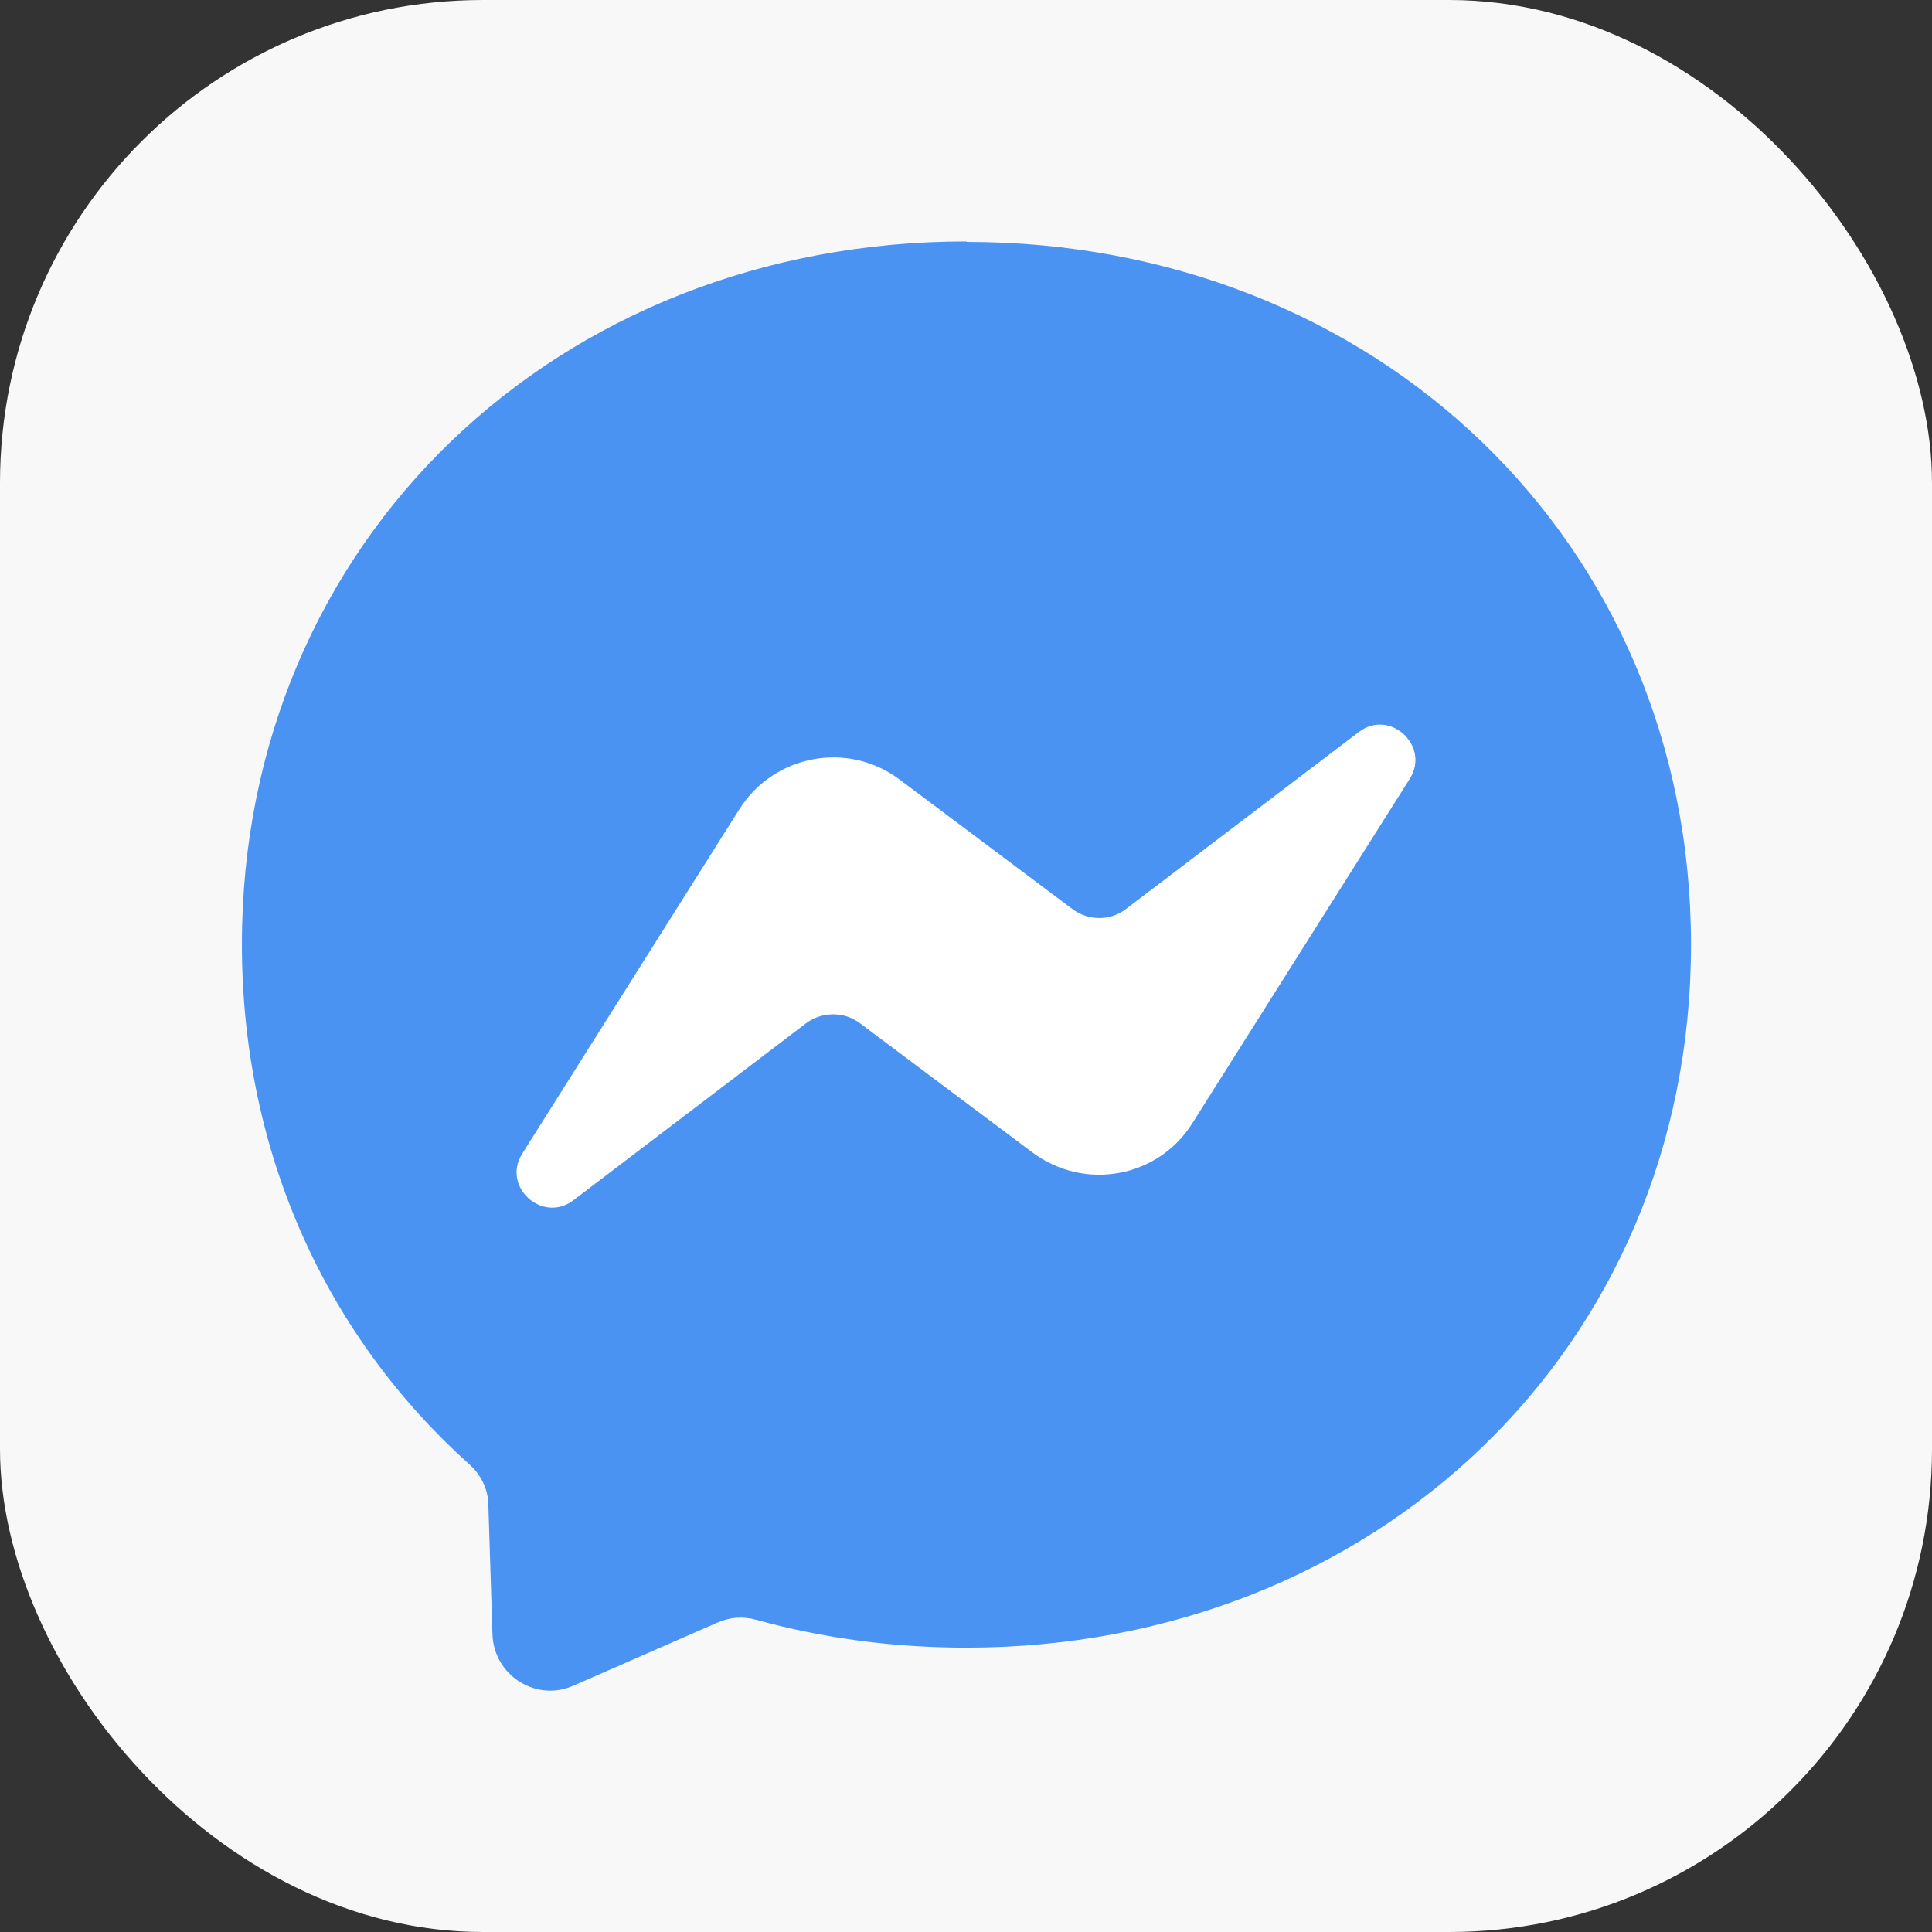 <?xml version="1.0" encoding="UTF-8" standalone="no"?>
<!-- Created with Inkscape (http://www.inkscape.org/) -->

<svg
   width="16"
   height="16"
   viewBox="0 0 4.233 4.233"
   version="1.1"
   id="svg5"
   inkscape:version="1.2 (dc2aedaf03, 2022-05-15)"
   sodipodi:docname="fbmessenger.svg"
   xmlns:inkscape="http://www.inkscape.org/namespaces/inkscape"
   xmlns:sodipodi="http://sodipodi.sourceforge.net/DTD/sodipodi-0.dtd"
   xmlns="http://www.w3.org/2000/svg"
   xmlns:svg="http://www.w3.org/2000/svg">
  <rect x="0" y="0" width="4.233" height="4.233" fill="#333333" stroke="none"/>
  <sodipodi:namedview
     id="namedview7"
     pagecolor="#ffffff"
     bordercolor="#666666"
     borderopacity="1.0"
     inkscape:pageshadow="2"
     inkscape:pageopacity="0.0"
     inkscape:pagecheckerboard="0"
     inkscape:document-units="px"
     showgrid="false"
     units="px"
     height="64px"
     inkscape:zoom="54.125"
     inkscape:cx="7.9907621"
     inkscape:cy="8"
     inkscape:window-width="1920"
     inkscape:window-height="1024"
     inkscape:window-x="0"
     inkscape:window-y="32"
     inkscape:window-maximized="1"
     inkscape:current-layer="svg5"
     inkscape:showpageshadow="2"
     inkscape:deskcolor="#d1d1d1" />
  <defs
     id="defs2" />
  <rect
     style="fill:#f8f8f8;stroke-width:0.265;fill-opacity:1"
     id="rect846"
     width="4.233"
     height="4.233"
     x="-2.220446e-16"
     y="0"
     ry="1.058" />
  <path
     d="m 2.117,0.529 c -0.894,0 -1.587,0.655 -1.587,1.54 0,0.463 0.19,0.863 0.498,1.139 0.026,0.023 0.042,0.056 0.042,0.09 l 0.009,0.283 c 0.003,0.09 0.096,0.149 0.178,0.112 L 1.572,3.555 c 0.027,-0.012 0.057,-0.014 0.085,-0.006 0.145,0.04 0.299,0.061 0.46,0.061 0.894,0 1.588,-0.655 1.588,-1.54 0,-0.885 -0.693,-1.54 -1.587,-1.54 z"
     style="fill:#4a93f3;fill-opacity:1;stroke-width:0.004"
     id="path5193"
     sodipodi:nodetypes="csccccccsscc" />
  <path
     d="M 1.144,2.528 1.62,1.773 C 1.696,1.653 1.858,1.623 1.971,1.708 L 2.35,1.992 c 0.035,0.026 0.083,0.026 0.117,-4.038e-4 L 2.977,1.604 c 0.068,-0.052 0.157,0.03 0.112,0.102 L 2.613,2.46 C 2.538,2.581 2.376,2.61 2.262,2.525 L 1.883,2.241 C 1.849,2.216 1.801,2.216 1.766,2.242 L 1.256,2.63 C 1.188,2.681 1.099,2.6 1.144,2.528 Z"
     style="fill:#ffffff;stroke-width:0.004"
     id="path10974" />
</svg>
